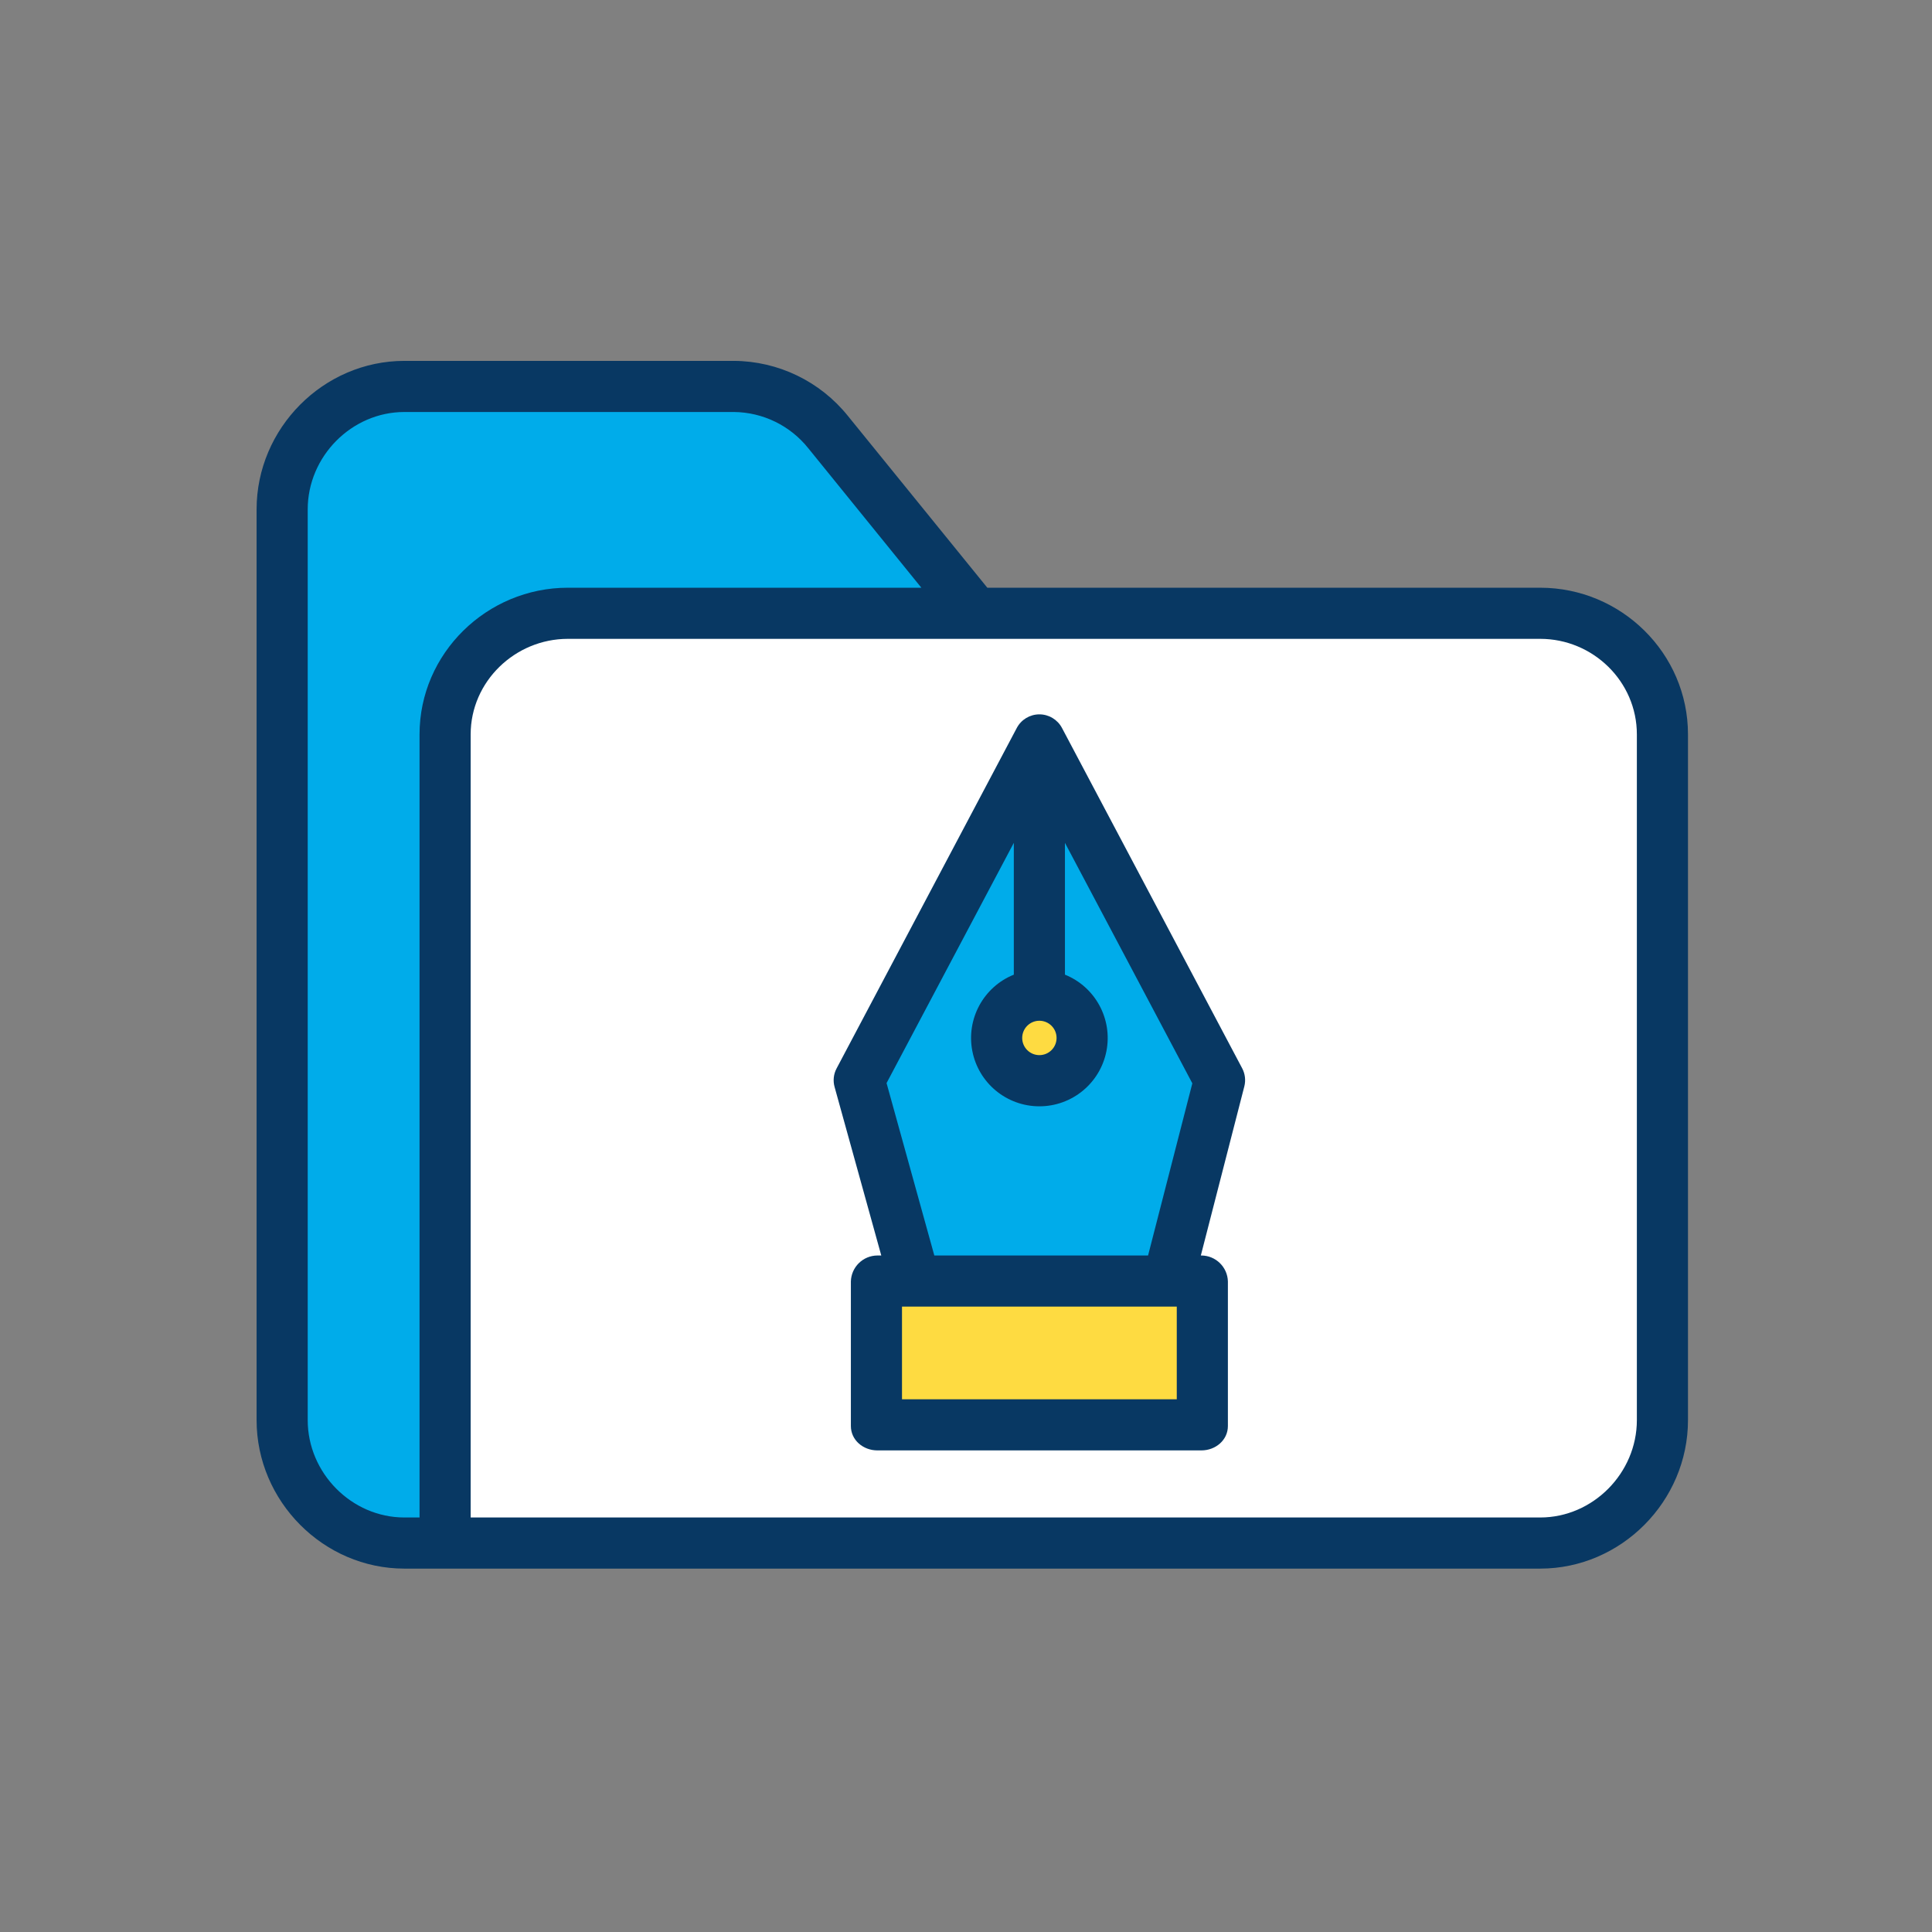 <svg width="768" height="768" viewBox="0 0 768 768" fill="none" xmlns="http://www.w3.org/2000/svg">
<rect x="0" y="0" width="768" height="768" fill="#808080" stroke="none"/>
<path d="M660.507 291.925V564.527C660.507 591.179 638.9 612.791 612.243 612.791H177.481V291.925C177.481 265.272 199.087 243.661 225.744 243.661H612.243C638.9 243.661 660.507 265.272 660.507 291.925ZM484.793 429.441L413.172 294.122L341.551 429.441L363.678 509.393H348.755V566.864H477.589V509.393H464.318V509.139L484.793 429.441Z" fill="white"/>
<path d="M413.172 395.606C403.785 395.601 396.17 403.211 396.165 412.598C396.16 421.985 403.77 429.6 413.157 429.605C422.549 429.61 430.164 422 430.164 412.613C430.169 403.221 422.559 395.611 413.172 395.606V395.606ZM413.172 294.123L484.793 429.442L464.318 509.14V509.393H363.678L341.551 429.442L413.172 294.123Z" fill="#00ACEA"/>
<path d="M363.678 509.393H477.589V566.864H348.754V509.393H363.678Z" fill="#FEDB41"/>
<path d="M413.172 395.605C422.559 395.601 430.174 403.211 430.179 412.598C430.184 421.985 422.574 429.6 413.187 429.605C403.795 429.61 396.18 422 396.18 412.613C396.175 403.221 403.785 395.61 413.172 395.605Z" fill="#FEDB41"/>
<path d="M329.158 171.965L387.656 243.661H225.744C199.087 243.661 177.481 265.272 177.481 291.924V612.791H160.757C134.1 612.791 112.493 591.179 112.493 564.527V202.472C112.493 175.82 134.1 154.209 160.757 154.209H291.764C306.261 154.214 319.994 160.733 329.158 171.965Z" fill="#00ACEA"/>
<path d="M612.243 233.629H392.478L337.031 165.308C325.997 151.59 309.372 143.562 291.764 143.453H160.757C128.543 143.453 102 170.259 102 202.473V564.527C102 596.746 128.543 623.547 160.757 623.547H612.243C644.457 623.547 671 596.746 671 564.527V291.925C671 259.711 644.457 233.629 612.243 233.629V233.629ZM166.775 291.925V603.225H160.757C139.745 603.225 122.321 585.533 122.321 564.527V202.473C122.321 181.466 139.745 163.775 160.757 163.775H291.764C303.264 163.894 314.1 169.172 321.284 178.157L366.253 233.629H225.744C193.531 233.629 166.775 259.711 166.775 291.925ZM650.679 564.527C650.679 585.533 633.255 603.225 612.243 603.225H187.096V291.925C187.096 270.918 204.733 253.951 225.744 253.951H612.243C633.255 253.951 650.679 270.918 650.679 291.925V564.527Z" fill="#083863"/>
<path d="M422.152 289.37C420.39 286.046 416.937 283.967 413.172 283.967C409.406 283.967 405.953 286.046 404.192 289.37L332.571 424.689C331.36 426.951 331.067 429.6 331.757 432.071L350.322 499.078H348.754C343.044 499.123 338.39 503.682 338.236 509.393V566.864C338.236 572.475 343.143 576.554 348.754 576.554H477.589C483.2 576.554 488.107 572.475 488.107 566.864V509.393C487.953 503.682 483.3 499.123 477.589 499.078H477.351L494.631 431.892C495.261 429.457 494.954 426.872 493.773 424.649L422.152 289.37ZM420.003 412.613C419.998 416.384 416.937 419.435 413.162 419.43C409.391 419.425 406.335 416.364 406.34 412.593C406.34 408.823 409.401 405.766 413.172 405.766C416.947 405.771 420.008 408.832 420.003 412.613ZM467.786 556.232H358.558V519.4H467.786V556.232ZM371.408 499.078L352.421 430.548L403.011 335.043V387.439C390.955 392.301 384.039 405.032 386.515 417.793C388.99 430.558 400.168 439.776 413.172 439.776C426.175 439.776 437.353 430.558 439.829 417.793C442.304 405.032 435.388 392.301 423.332 387.439V335.043L473.972 430.642L456.375 499.078H371.408Z" fill="#083863"/>
</svg>
